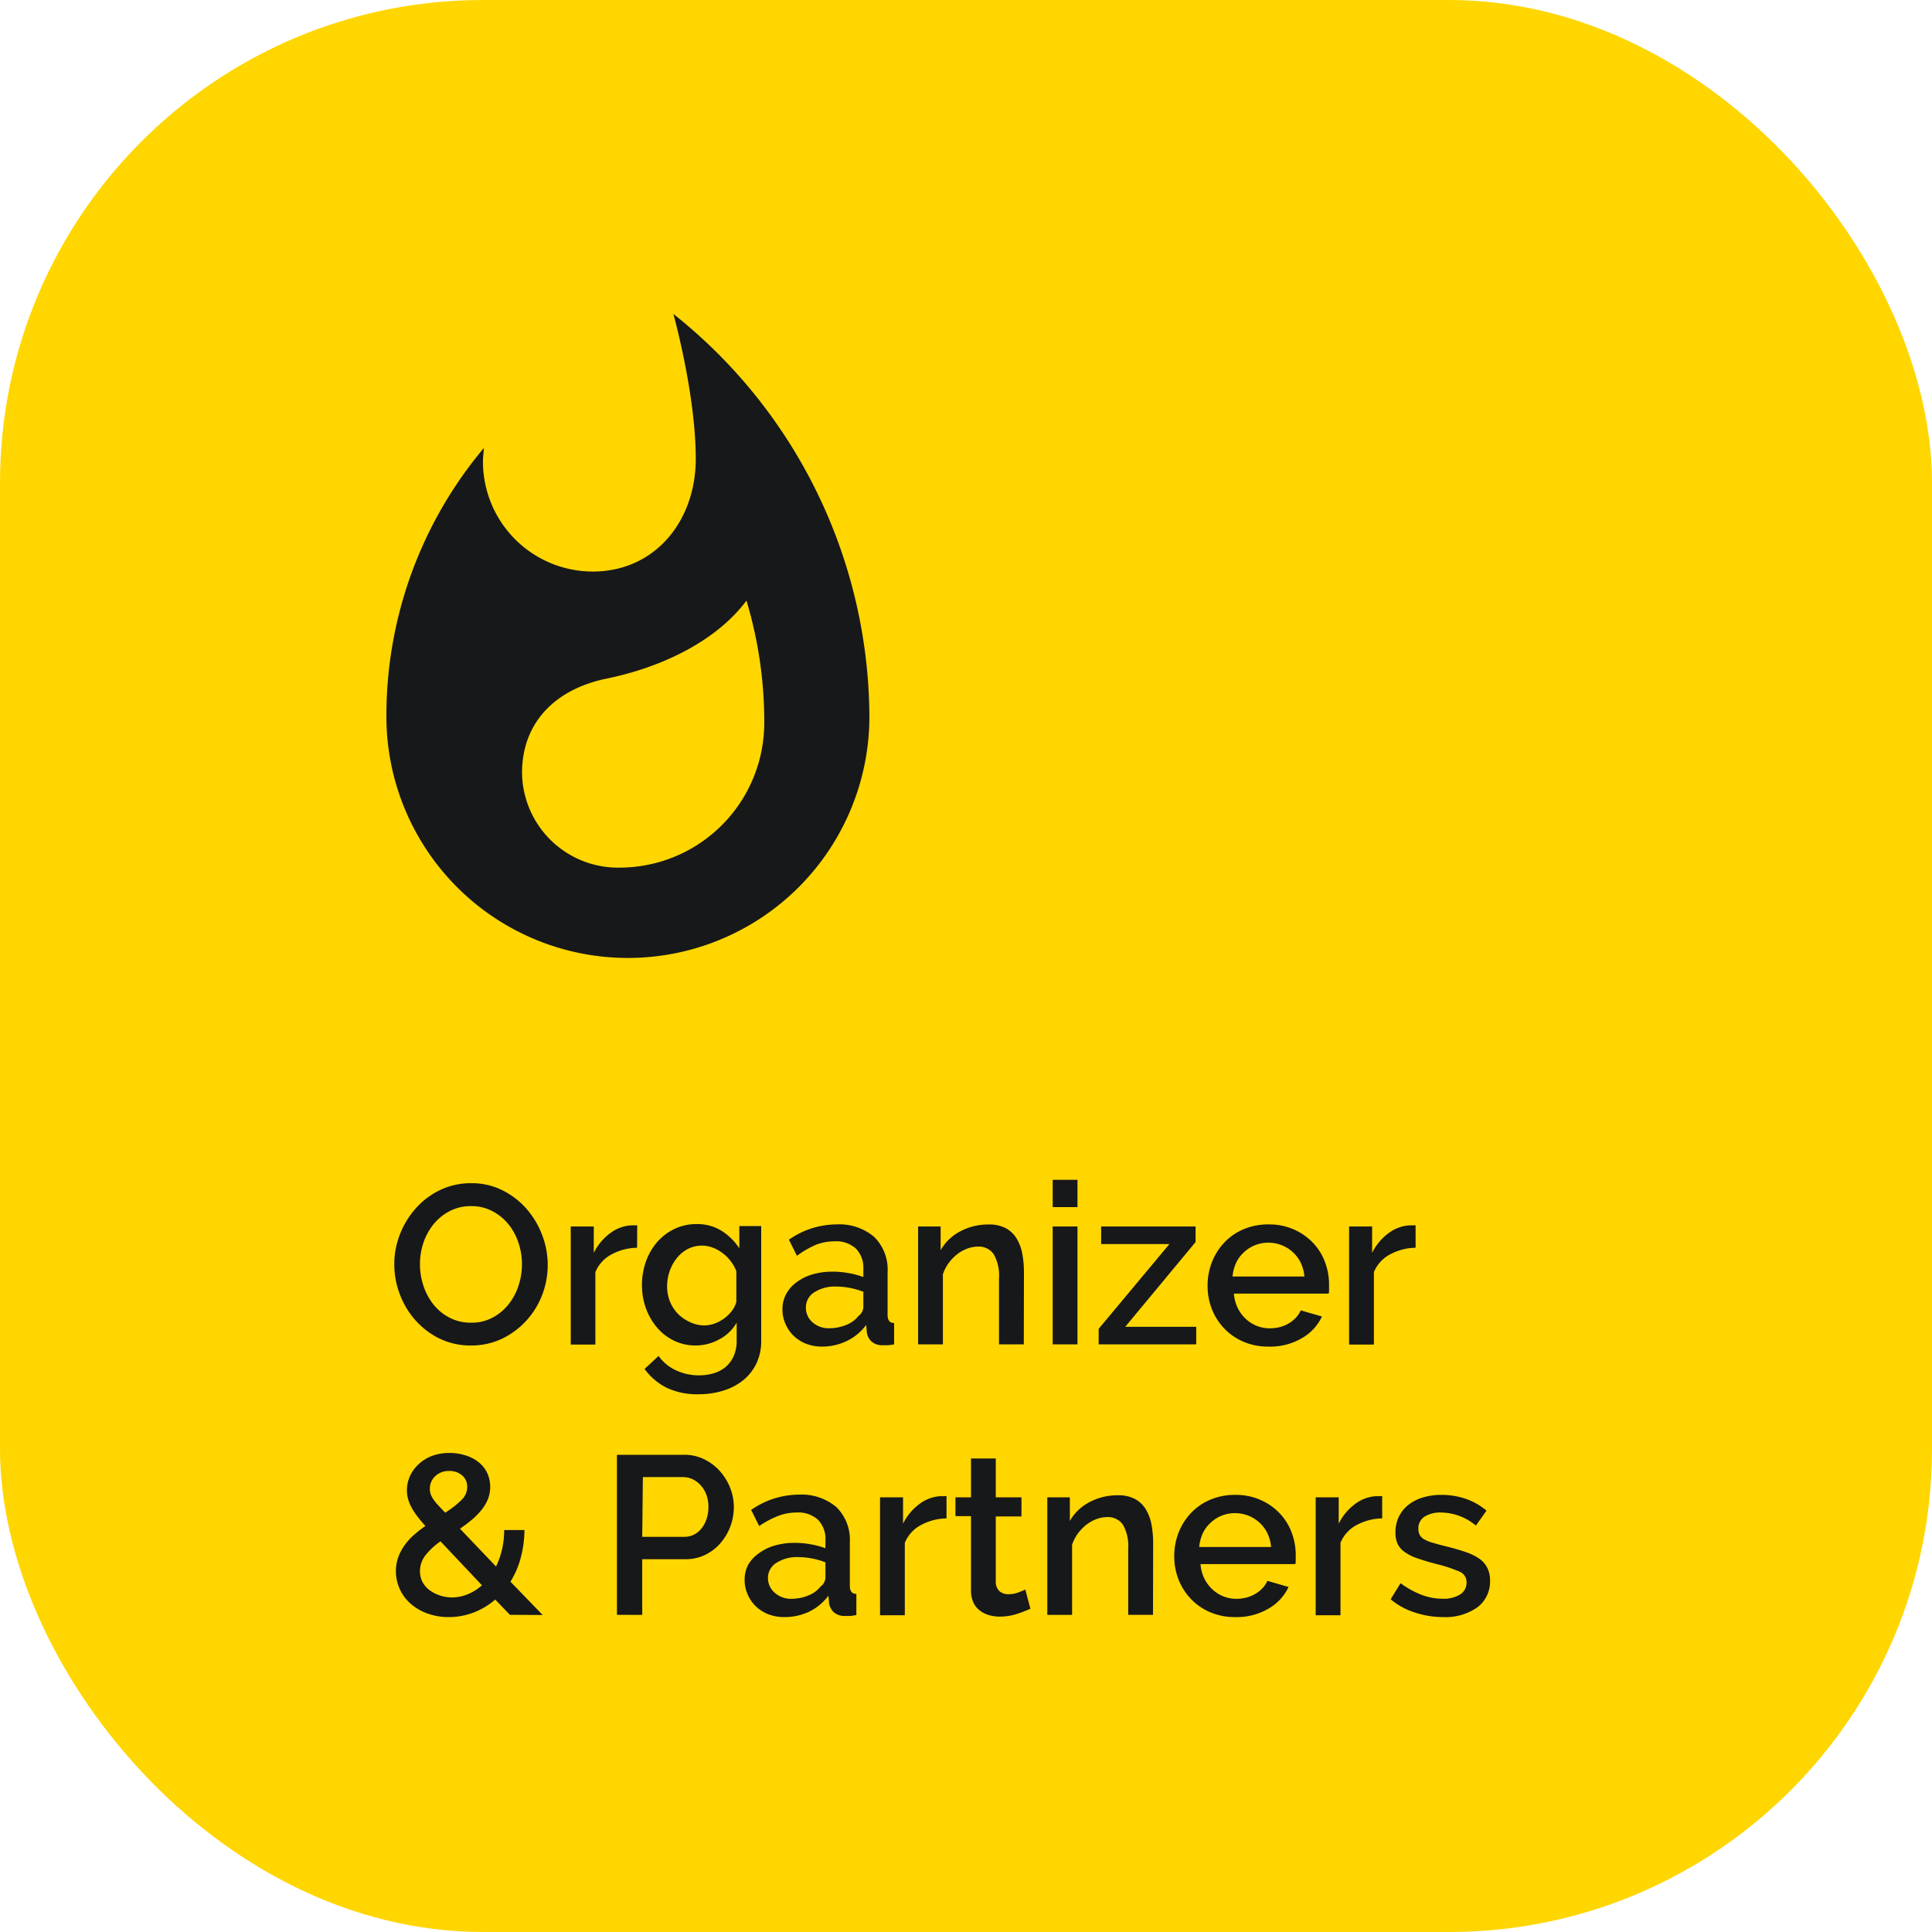 <svg id="Layer_6" data-name="Layer 6" xmlns="http://www.w3.org/2000/svg" viewBox="0 0 240 240"><defs><style>.cls-1{fill:#ffd600;}.cls-2{fill:#17181a;}</style></defs><title>ic_partner</title><rect class="cls-1" width="240" height="240" rx="60" ry="60"/><path class="cls-2" d="M58.5,167.14a8.72,8.72,0,0,1-3.88-.85,9.65,9.65,0,0,1-3-2.27,10.23,10.23,0,0,1-1.95-3.23,10.47,10.47,0,0,1-.69-3.72,10.15,10.15,0,0,1,.73-3.81,10.57,10.57,0,0,1,2-3.22,9.56,9.56,0,0,1,3-2.23,8.85,8.85,0,0,1,3.82-.83,8.5,8.5,0,0,1,3.88.88,9.76,9.76,0,0,1,3,2.31,10.62,10.62,0,0,1,1.93,3.23,10.37,10.37,0,0,1,0,7.49,10.06,10.06,0,0,1-2,3.21,9.83,9.83,0,0,1-3,2.21A8.78,8.78,0,0,1,58.5,167.14Zm-6.33-10.08a8.37,8.37,0,0,0,.45,2.72,7.37,7.37,0,0,0,1.27,2.32,6.21,6.21,0,0,0,2,1.61,5.69,5.69,0,0,0,2.63.6,5.52,5.52,0,0,0,2.67-.63,6.28,6.28,0,0,0,2-1.67,7.51,7.51,0,0,0,1.23-2.32,8.45,8.45,0,0,0,.42-2.63,8.34,8.34,0,0,0-.45-2.73,7.25,7.25,0,0,0-1.27-2.3,6.37,6.37,0,0,0-2-1.6,5.55,5.55,0,0,0-2.59-.6,5.61,5.61,0,0,0-2.69.63,6.4,6.4,0,0,0-2,1.64,7.35,7.35,0,0,0-1.25,2.31A8.31,8.31,0,0,0,52.17,157.06Z"/><path class="cls-2" d="M79.14,155a6.91,6.91,0,0,0-3.18.83,4.35,4.35,0,0,0-2,2.2v9H70.9V152.36h2.86v3.28a6.7,6.7,0,0,1,2-2.42,4.79,4.79,0,0,1,2.62-1h.46a1.67,1.67,0,0,1,.32,0Z"/><path class="cls-2" d="M86.44,167.14a6.1,6.1,0,0,1-2.72-.6,6.48,6.48,0,0,1-2.11-1.64,7.71,7.71,0,0,1-1.37-2.38,8.18,8.18,0,0,1-.49-2.83,8.58,8.58,0,0,1,.5-3,7.49,7.49,0,0,1,1.4-2.41,6.67,6.67,0,0,1,2.14-1.62,6.26,6.26,0,0,1,2.76-.6,5.67,5.67,0,0,1,3.09.84,7.11,7.11,0,0,1,2.2,2.18v-2.77h2.72v14.22a6.49,6.49,0,0,1-.59,2.83,6,6,0,0,1-1.64,2.09,7.38,7.38,0,0,1-2.48,1.3,10.23,10.23,0,0,1-3.08.45,8.82,8.82,0,0,1-4-.83,7.65,7.65,0,0,1-2.7-2.31l1.74-1.62a5.43,5.43,0,0,0,2.17,1.79,6.69,6.69,0,0,0,2.84.62,6.36,6.36,0,0,0,1.81-.25,4.2,4.2,0,0,0,1.5-.78,3.8,3.8,0,0,0,1-1.34,4.54,4.54,0,0,0,.38-1.93v-2.24a5.36,5.36,0,0,1-2.16,2.07A6.07,6.07,0,0,1,86.44,167.14Zm1-2.49a3.86,3.86,0,0,0,1.34-.24,4.7,4.7,0,0,0,1.19-.64,4.61,4.61,0,0,0,.94-.92,3.35,3.35,0,0,0,.56-1.11V157.9a5.18,5.18,0,0,0-1.75-2.27,5,5,0,0,0-1.22-.66,3.82,3.82,0,0,0-3.09.2,4.35,4.35,0,0,0-1.36,1.15,5.44,5.44,0,0,0-.87,1.61,5.64,5.64,0,0,0-.31,1.85,5.07,5.07,0,0,0,.35,1.89,4.84,4.84,0,0,0,1,1.54,4.73,4.73,0,0,0,1.44,1A4.15,4.15,0,0,0,87.45,164.65Z"/><path class="cls-2" d="M102.15,167.28a5.46,5.46,0,0,1-2-.35,4.75,4.75,0,0,1-1.57-1,4.5,4.5,0,0,1-1-1.46,4.38,4.38,0,0,1-.38-1.82,3.93,3.93,0,0,1,.45-1.88,4.37,4.37,0,0,1,1.27-1.46,6.17,6.17,0,0,1,2-1,8.78,8.78,0,0,1,2.51-.34,11.5,11.5,0,0,1,2,.18,10.38,10.38,0,0,1,1.82.49v-1a3.4,3.4,0,0,0-.92-2.53,3.64,3.64,0,0,0-2.66-.91,6.42,6.42,0,0,0-2.31.43A11.74,11.74,0,0,0,99,156l-1-2a10.39,10.39,0,0,1,5.88-1.9,6.71,6.71,0,0,1,4.7,1.54,5.71,5.71,0,0,1,1.68,4.42v5.29q0,1,.81,1V167c-.3.06-.56.09-.77.11l-.63,0a2,2,0,0,1-1.39-.45,1.92,1.92,0,0,1-.6-1.15l-.08-.92a6.53,6.53,0,0,1-2.42,2A7.11,7.11,0,0,1,102.15,167.28ZM103,165a5.54,5.54,0,0,0,2.11-.41,3.63,3.63,0,0,0,1.55-1.13,1.42,1.42,0,0,0,.59-1.06v-1.93a9.38,9.38,0,0,0-1.67-.48,9.17,9.17,0,0,0-1.72-.17,4.71,4.71,0,0,0-2.7.71,2.19,2.19,0,0,0-1.05,1.89,2.39,2.39,0,0,0,.81,1.83A3,3,0,0,0,103,165Z"/><path class="cls-2" d="M127.18,167H124.1v-8.2a5.35,5.35,0,0,0-.66-3,2.23,2.23,0,0,0-1.95-.94,3.8,3.8,0,0,0-1.34.25,4.68,4.68,0,0,0-1.26.71,5.56,5.56,0,0,0-1.05,1.09,5,5,0,0,0-.71,1.39V167h-3.08V152.36h2.8v2.94a6,6,0,0,1,2.44-2.34,7.36,7.36,0,0,1,3.53-.85,4.34,4.34,0,0,1,2.16.48,3.58,3.58,0,0,1,1.33,1.3,5.71,5.71,0,0,1,.69,1.9,12.73,12.73,0,0,1,.2,2.28Z"/><path class="cls-2" d="M130.77,149.95v-3.39h3.08v3.39Zm0,17.05V152.36h3.08V167Z"/><path class="cls-2" d="M136.48,165.07l8.79-10.53h-8.48v-2.18h11.73v1.93l-8.74,10.53h8.82V167H136.48Z"/><path class="cls-2" d="M157.59,167.28a7.79,7.79,0,0,1-3.11-.6,7.23,7.23,0,0,1-2.39-1.64,7.39,7.39,0,0,1-1.54-2.41,7.81,7.81,0,0,1-.54-2.91,7.92,7.92,0,0,1,.54-2.93,7.52,7.52,0,0,1,1.54-2.44,7.12,7.12,0,0,1,2.39-1.65,7.86,7.86,0,0,1,3.14-.6,7.54,7.54,0,0,1,3.09.62,7.42,7.42,0,0,1,2.37,1.64,7,7,0,0,1,1.5,2.38,7.92,7.92,0,0,1,.52,2.84q0,.34,0,.63c0,.2,0,.36-.06.49H153.28a5,5,0,0,0,.46,1.76,4.68,4.68,0,0,0,1,1.36,4.31,4.31,0,0,0,3,1.19,4.92,4.92,0,0,0,1.22-.15,4.29,4.29,0,0,0,1.11-.45,4,4,0,0,0,.9-.71,3.35,3.35,0,0,0,.62-.92l2.63.76a6.11,6.11,0,0,1-2.51,2.7A7.78,7.78,0,0,1,157.59,167.28Zm4.45-8.71a4.92,4.92,0,0,0-.46-1.71,4.4,4.4,0,0,0-1-1.33,4.32,4.32,0,0,0-1.37-.85,4.49,4.49,0,0,0-1.65-.31,4.37,4.37,0,0,0-3,1.16,4.2,4.2,0,0,0-1,1.33,5.13,5.13,0,0,0-.45,1.71Z"/><path class="cls-2" d="M175.85,155a6.91,6.91,0,0,0-3.18.83,4.35,4.35,0,0,0-2,2.2v9h-3.08V152.36h2.86v3.28a6.69,6.69,0,0,1,2-2.42,4.79,4.79,0,0,1,2.62-1h.46a1.67,1.67,0,0,1,.32,0Z"/><path class="cls-2" d="M63.34,200.6l-1.82-1.9a9,9,0,0,1-2.7,1.62,8.55,8.55,0,0,1-3.07.56,7.57,7.57,0,0,1-2.66-.45A6.49,6.49,0,0,1,51,199.21a5.38,5.38,0,0,1-1.82-4,5.14,5.14,0,0,1,.29-1.76,6.17,6.17,0,0,1,.8-1.51,7.65,7.65,0,0,1,1.18-1.29,15.62,15.62,0,0,1,1.4-1.09,15.73,15.73,0,0,1-1.08-1.29,8.06,8.06,0,0,1-.7-1.11,4.82,4.82,0,0,1-.39-1,4.08,4.08,0,0,1-.13-1,4.28,4.28,0,0,1,.41-1.86,4.51,4.51,0,0,1,1.11-1.47,5,5,0,0,1,1.67-1,6.32,6.32,0,0,1,2.09-.34,6.63,6.63,0,0,1,1.93.28,5.1,5.1,0,0,1,1.62.81,3.83,3.83,0,0,1,1.11,1.33,4.2,4.2,0,0,1,.11,3.35,5.58,5.58,0,0,1-.8,1.33,8.48,8.48,0,0,1-1.19,1.2,18.31,18.31,0,0,1-1.47,1.11l4.48,4.7a10.15,10.15,0,0,0,.74-2.11,10.59,10.59,0,0,0,.27-2.42h2.52a13.87,13.87,0,0,1-.48,3.51,10.87,10.87,0,0,1-1.26,2.9l4,4.14Zm-7.25-2.16a5.27,5.27,0,0,0,2-.39,6.09,6.09,0,0,0,1.78-1.12l-5.15-5.46a8.67,8.67,0,0,0-1.85,1.71,3.19,3.19,0,0,0-.7,2,2.87,2.87,0,0,0,.31,1.33,3,3,0,0,0,.85,1,4.32,4.32,0,0,0,1.25.66A4.68,4.68,0,0,0,56.09,198.44ZM53.4,185a1.82,1.82,0,0,0,.08.55,2.7,2.7,0,0,0,.29.6,5.52,5.52,0,0,0,.59.76l.94,1a11.73,11.73,0,0,0,2-1.55,2.27,2.27,0,0,0,.74-1.64,1.82,1.82,0,0,0-.63-1.44,2.37,2.37,0,0,0-1.61-.55,2.43,2.43,0,0,0-1.75.66A2.11,2.11,0,0,0,53.4,185Z"/><path class="cls-2" d="M76.64,200.6V180.72H85a5.52,5.52,0,0,1,2.48.56,6.36,6.36,0,0,1,1.95,1.47,6.93,6.93,0,0,1,1.27,2.07,6.36,6.36,0,0,1,.46,2.37,6.87,6.87,0,0,1-.43,2.42,6.78,6.78,0,0,1-1.22,2.07,5.94,5.94,0,0,1-1.89,1.46,5.46,5.46,0,0,1-2.45.55H79.78v6.92Zm3.14-9.69H85a2.63,2.63,0,0,0,1.22-.28,2.8,2.8,0,0,0,.94-.78,3.93,3.93,0,0,0,.62-1.18,4.68,4.68,0,0,0,.22-1.48,4.28,4.28,0,0,0-.25-1.51,3.55,3.55,0,0,0-.7-1.16,3.22,3.22,0,0,0-1-.76,2.8,2.8,0,0,0-1.19-.27h-5Z"/><path class="cls-2" d="M97.45,200.88a5.45,5.45,0,0,1-2-.35,4.74,4.74,0,0,1-1.57-1,4.49,4.49,0,0,1-1-1.46,4.38,4.38,0,0,1-.38-1.82,3.93,3.93,0,0,1,.45-1.88A4.38,4.38,0,0,1,94.21,193a6.16,6.16,0,0,1,2-1,8.78,8.78,0,0,1,2.51-.34,11.5,11.5,0,0,1,2,.18,10.37,10.37,0,0,1,1.82.49v-1a3.39,3.39,0,0,0-.92-2.53,3.63,3.63,0,0,0-2.66-.91,6.42,6.42,0,0,0-2.31.43,11.73,11.73,0,0,0-2.34,1.25l-1-2a10.39,10.39,0,0,1,5.88-1.9,6.7,6.7,0,0,1,4.7,1.54,5.7,5.7,0,0,1,1.68,4.42V197q0,1,.81,1v2.63q-.45.08-.77.11l-.63,0a2,2,0,0,1-1.39-.45,1.92,1.92,0,0,1-.6-1.15l-.08-.92a6.52,6.52,0,0,1-2.42,2A7.11,7.11,0,0,1,97.45,200.88Zm.84-2.27a5.54,5.54,0,0,0,2.11-.41,3.63,3.63,0,0,0,1.55-1.13,1.42,1.42,0,0,0,.59-1.06v-1.93a9.35,9.35,0,0,0-1.67-.48,9.16,9.16,0,0,0-1.72-.17,4.71,4.71,0,0,0-2.7.71A2.19,2.19,0,0,0,95.4,196a2.38,2.38,0,0,0,.81,1.83A3,3,0,0,0,98.29,198.61Z"/><path class="cls-2" d="M117.58,188.62a6.91,6.91,0,0,0-3.18.83,4.35,4.35,0,0,0-2,2.2v9h-3.08V186h2.86v3.28a6.69,6.69,0,0,1,2-2.42,4.79,4.79,0,0,1,2.62-1h.46a1.67,1.67,0,0,1,.32,0Z"/><path class="cls-2" d="M128,199.84a15.53,15.53,0,0,1-1.62.63,6.87,6.87,0,0,1-2.21.35,4.71,4.71,0,0,1-1.37-.2,3.37,3.37,0,0,1-1.13-.59,2.67,2.67,0,0,1-.77-1,3.73,3.73,0,0,1-.28-1.53v-9.16h-1.93V186h1.93v-4.82h3.08V186h3.19v2.38h-3.19v8.18a1.52,1.52,0,0,0,.49,1.13,1.66,1.66,0,0,0,1.08.35,3.43,3.43,0,0,0,1.23-.22q.59-.22.87-.36Z"/><path class="cls-2" d="M143.23,200.6h-3.08v-8.2a5.35,5.35,0,0,0-.66-3,2.23,2.23,0,0,0-1.95-.94,3.8,3.8,0,0,0-1.34.25,4.68,4.68,0,0,0-1.26.71,5.56,5.56,0,0,0-1.05,1.09,5,5,0,0,0-.71,1.39v8.71H130.1V186h2.8v2.94a6,6,0,0,1,2.44-2.34,7.36,7.36,0,0,1,3.53-.85,4.34,4.34,0,0,1,2.16.48,3.58,3.58,0,0,1,1.33,1.3,5.71,5.71,0,0,1,.69,1.9,12.73,12.73,0,0,1,.2,2.28Z"/><path class="cls-2" d="M153.45,200.88a7.79,7.79,0,0,1-3.11-.6,7.23,7.23,0,0,1-2.39-1.64,7.39,7.39,0,0,1-1.54-2.41,7.81,7.81,0,0,1-.54-2.91,7.92,7.92,0,0,1,.54-2.93,7.52,7.52,0,0,1,1.54-2.44,7.12,7.12,0,0,1,2.39-1.65,7.86,7.86,0,0,1,3.14-.6,7.54,7.54,0,0,1,3.09.62,7.42,7.42,0,0,1,2.37,1.64,7,7,0,0,1,1.5,2.38,7.92,7.92,0,0,1,.52,2.84q0,.34,0,.63c0,.2,0,.36-.06.49H149.13a5,5,0,0,0,.46,1.76,4.68,4.68,0,0,0,1,1.36,4.31,4.31,0,0,0,3,1.19,4.92,4.92,0,0,0,1.22-.15,4.29,4.29,0,0,0,1.11-.45,4,4,0,0,0,.9-.71,3.35,3.35,0,0,0,.62-.92l2.63.76a6.11,6.11,0,0,1-2.51,2.7A7.78,7.78,0,0,1,153.45,200.88Zm4.45-8.71a4.92,4.92,0,0,0-.46-1.71,4.4,4.4,0,0,0-1-1.33,4.32,4.32,0,0,0-1.37-.85,4.49,4.49,0,0,0-1.65-.31,4.37,4.37,0,0,0-3,1.16,4.2,4.2,0,0,0-1,1.33,5.13,5.13,0,0,0-.45,1.71Z"/><path class="cls-2" d="M171.7,188.62a6.91,6.91,0,0,0-3.18.83,4.35,4.35,0,0,0-2,2.2v9h-3.08V186h2.86v3.28a6.69,6.69,0,0,1,2-2.42,4.79,4.79,0,0,1,2.62-1h.46a1.66,1.66,0,0,1,.32,0Z"/><path class="cls-2" d="M179.26,200.88a11.24,11.24,0,0,1-3.51-.57,8.92,8.92,0,0,1-3-1.64l1.23-2a11.32,11.32,0,0,0,2.6,1.44,7.34,7.34,0,0,0,2.63.49,3.87,3.87,0,0,0,2.17-.53,1.71,1.71,0,0,0,.8-1.51,1.4,1.4,0,0,0-.9-1.34,18,18,0,0,0-2.8-.92q-1.37-.36-2.35-.7a6,6,0,0,1-1.6-.78,2.74,2.74,0,0,1-.9-1,3.29,3.29,0,0,1-.28-1.43,4.38,4.38,0,0,1,.43-2,4.28,4.28,0,0,1,1.2-1.47,5.39,5.39,0,0,1,1.81-.91,7.83,7.83,0,0,1,2.24-.31,9.19,9.19,0,0,1,3.08.5,8,8,0,0,1,2.55,1.46l-1.32,1.85a6.87,6.87,0,0,0-4.34-1.62,3.7,3.7,0,0,0-2,.49,1.69,1.69,0,0,0-.8,1.55,1.57,1.57,0,0,0,.17.76,1.42,1.42,0,0,0,.55.53,4.49,4.49,0,0,0,1,.41c.4.12.9.26,1.5.41q1.49.36,2.56.73a7,7,0,0,1,1.78.85,3.18,3.18,0,0,1,1,1.15,3.45,3.45,0,0,1,.34,1.58,4,4,0,0,1-1.58,3.32A6.88,6.88,0,0,1,179.26,200.88Z"/><path class="cls-2" d="M83.65,39s2.78,9.94,2.78,18c0,7.73-5.07,14-12.8,14A13.66,13.66,0,0,1,60,57l.11-1.35A51.66,51.66,0,0,0,48,89a30,30,0,1,0,60,0A64.22,64.22,0,0,0,83.65,39Zm-6.72,68.78A11.92,11.92,0,0,1,64.85,96c0-6.08,3.94-10.36,10.54-11.71s13.51-4.54,17.34-9.68a52.36,52.36,0,0,1,2.21,15.16A18,18,0,0,1,76.93,107.78Z"/></svg>